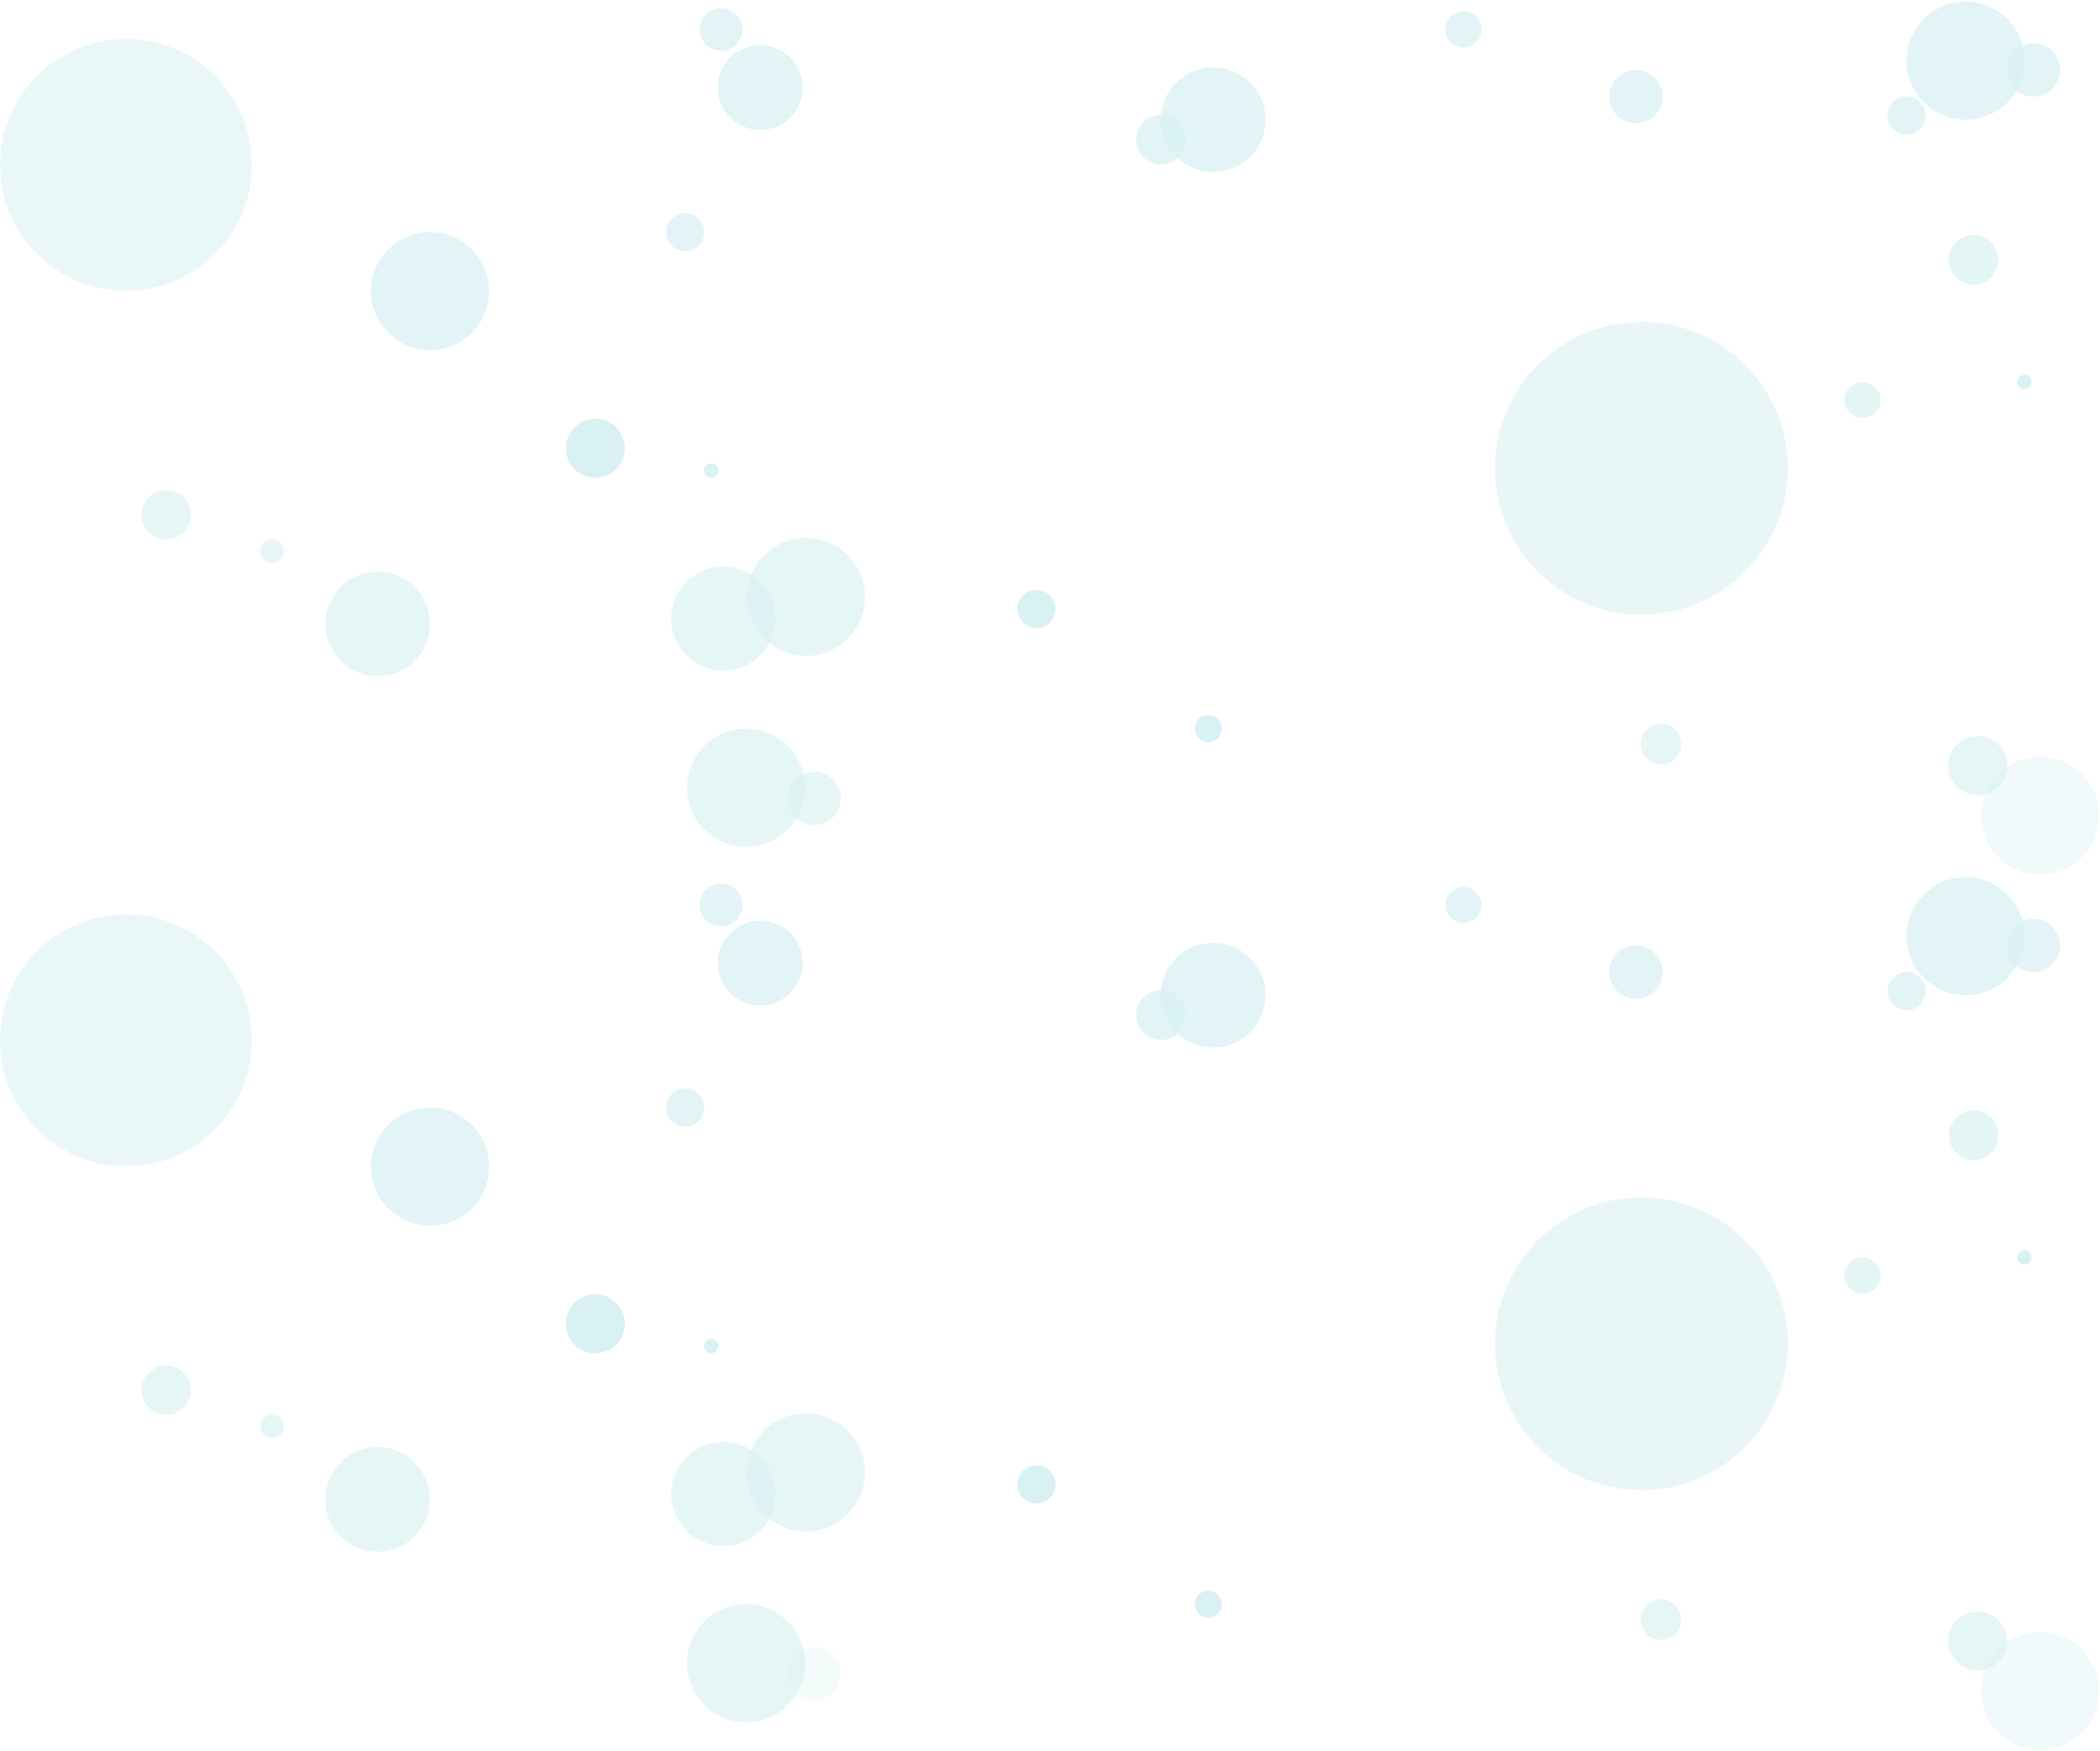 <?xml version="1.0" encoding="UTF-8"?>
<svg width="1024px" height="854px" viewBox="0 0 1024 854" version="1.1" xmlns="http://www.w3.org/2000/svg" xmlns:xlink="http://www.w3.org/1999/xlink">
    <!-- Generator: Sketch 42 (36781) - http://www.bohemiancoding.com/sketch -->
    <title>Group 2</title>
    <desc>Created with Sketch.</desc>
    <defs>
        <polygon id="path-1" points="0 0 0 122.828 122.828 122.828 122.828 0"></polygon>
        <polygon id="path-3" points="0 0 0 122.828 122.828 122.828 122.828 0"></polygon>
    </defs>
    <g id="Page-1" stroke="none" stroke-width="1" fill="none" fill-rule="evenodd" opacity="0.15">
        <g id="Group-2">
            <path d="M378.1,301.7 C378.1,315.8 366.7,327.1 352.7,327.1 C338.7,327.1 327.3,315.7 327.3,301.7 C327.3,287.7 338.7,276.3 352.7,276.3 C366.7,276.3 378.1,287.6 378.1,301.7" id="Fill-1" fill="#00A2A8" fill-rule="nonzero" opacity="0.661"></path>
            <path d="M343.4,113.2 C343.4,118.4 339.2,122.5 334.1,122.5 C328.9,122.5 324.8,118.3 324.8,113.2 C324.8,108.1 329,103.9 334.1,103.9 C339.2,103.9 343.4,108 343.4,113.2" id="Fill-3" fill="#00A2A8" fill-rule="nonzero" opacity="0.763"></path>
            <path d="M514.7,297 C514.7,302.2 510.5,306.3 505.4,306.3 C500.3,306.3 496.1,302.1 496.1,297 C496.1,291.8 500.3,287.7 505.4,287.7 C510.5,287.7 514.7,291.9 514.7,297" id="Fill-5" fill="#00A2A8" fill-rule="nonzero"></path>
            <path d="M138.4,268.7 C138.4,271.8 135.9,274.4 132.7,274.4 C129.6,274.4 127,271.9 127,268.7 C127,265.6 129.5,263 132.7,263 C135.8,263 138.4,265.6 138.4,268.7" id="Fill-7" fill="#00A2A8" fill-rule="nonzero" opacity="0.661"></path>
            <path d="M939,56.4 C939,61.6 934.8,65.7 929.7,65.7 C924.5,65.7 920.4,61.5 920.4,56.4 C920.4,51.3 924.6,47.1 929.7,47.1 C934.9,47.1 939,51.3 939,56.4" id="Fill-9" fill="#00A2A8" fill-rule="nonzero" opacity="0.763"></path>
            <path d="M987.3,29.6 C987.3,45.5 974.4,58.4 958.5,58.4 C942.6,58.4 929.7,45.5 929.7,29.6 C929.7,13.7 942.6,0.8 958.5,0.8 C974.4,0.8 987.3,13.8 987.3,29.6" id="Fill-11" fill="#00A2A8" fill-rule="nonzero" opacity="0.763"></path>
            <path d="M617.1,58.4 C617.1,72.5 605.7,83.9 591.6,83.9 C577.5,84 566,72.5 566,58.4 C566,44.3 577.4,32.9 591.5,32.9 C605.7,32.9 617.1,44.3 617.1,58.4" id="Fill-13" fill="#00A2A8" fill-rule="nonzero" opacity="0.763"></path>
            <path d="M722.4,14.4 C722.4,19.3 718.5,23.2 713.6,23.2 C708.7,23.2 704.8,19.3 704.8,14.4 C704.8,9.5 708.7,5.6 713.6,5.6 C718.5,5.6 722.4,9.6 722.4,14.4" id="Fill-15" fill="#00A2A8" fill-rule="nonzero" opacity="0.763"></path>
            <path d="M578.2,68.1 C578.2,74.8 572.8,80.2 566.1,80.2 C559.4,80.2 554,74.8 554,68.1 C554,61.4 559.5,56 566.1,56 C572.7,56 578.2,61.4 578.2,68.1" id="Fill-17" fill="#00A2A8" fill-rule="nonzero" opacity="0.763"></path>
            <path d="M181.5,278.9 C195.5,277.5 208.1,287.7 209.5,301.7 C210.9,315.7 200.7,328.3 186.7,329.7 C172.7,331.1 160.1,320.9 158.7,306.9 C157.3,292.9 167.5,280.4 181.5,278.9" id="Fill-19" fill="#00A2A8" fill-rule="nonzero" opacity="0.661"></path>
            <path d="M93.068,249.851 C93.768,256.451 88.968,262.351 82.268,263.051 C75.668,263.751 69.768,258.951 69.068,252.251 C68.368,245.651 73.168,239.751 79.868,239.051 C86.468,238.451 92.368,243.251 93.068,249.851 Z" id="Fill-21" fill="#00A2A8" fill-rule="nonzero" opacity="0.661"></path>
            <path d="M1023.6,397.8 C1023.6,413.7 1010.7,426.6 994.8,426.6 C978.9,426.6 966,413.7 966,397.8 C966,381.9 978.9,369 994.8,369 C1010.7,369 1023.6,381.9 1023.6,397.8" id="Fill-23" fill-opacity="0.6" fill="#00A2A8" fill-rule="nonzero" opacity="0.661"></path>
            <path d="M421.8,291.1 C421.8,307 408.9,319.9 393,319.9 C377.1,319.9 364.2,307 364.2,291.1 C364.2,275.2 377.1,262.3 393,262.3 C409,262.4 421.8,275.2 421.8,291.1" id="Fill-25" fill="#00A2A8" fill-rule="nonzero" opacity="0.661"></path>
            <path d="M871.8,228.4 C871.8,267.8 839.8,299.8 800.4,299.8 C761,299.8 729,267.8 729,228.4 C729,189 761,157 800.4,157 C839.8,157 871.8,189 871.8,228.4" id="Fill-27" fill="#00A2A8" fill-rule="nonzero" opacity="0.6"></path>
            <g id="Fill-29-Clipped" transform="translate(0, 19)">
                <mask id="mask-2" fill="white">
                    <use xlink:href="#path-1"></use>
                </mask>
                <g id="path-1"></g>
                <path d="M122.828,61.414 C122.828,95.303 95.303,122.828 61.414,122.828 C27.524,122.828 0,95.303 0,61.414 C0,27.524 27.524,0 61.414,0 C95.303,0 122.828,27.438 122.828,61.414" id="Fill-29" fill="#00A2A8" fill-rule="nonzero" opacity="0.763" mask="url(#mask-2)"></path>
            </g>
            <path d="M819.8,362.902 C819.8,368.402 815.4,372.802 809.9,372.802 C804.4,372.802 800,368.402 800,362.902 C800,357.402 804.4,353.002 809.9,353.002 C815.4,352.902 819.8,357.402 819.8,362.902" id="Fill-32" fill="#00A2A8" fill-rule="nonzero" opacity="0.661"></path>
            <path d="M978.8,373.4 C978.8,381.3 972.4,387.8 964.4,387.8 C956.5,387.8 950,381.4 950,373.4 C950,365.4 956.4,359 964.4,359 C972.3,359.1 978.8,365.5 978.8,373.4" id="Fill-34" fill="#00A2A8" fill-rule="nonzero" opacity="0.661"></path>
            <path d="M238.5,142 C238.5,157.9 225.6,170.8 209.7,170.8 C193.8,170.8 180.9,157.9 180.9,142 C180.9,126.1 193.8,113.2 209.7,113.2 C225.6,113.2 238.5,126.1 238.5,142" id="Fill-36" fill="#00A2A8" fill-rule="nonzero" opacity="0.763"></path>
            <path d="M304.7,218.6 C304.7,226.5 298.3,233 290.3,233 C282.4,233 275.9,226.6 275.9,218.6 C275.9,210.7 282.3,204.2 290.3,204.2 C298.3,204.2 304.7,210.7 304.7,218.6" id="Fill-38" fill="#00A2A8" fill-rule="nonzero"></path>
            <g id="Group" transform="translate(350, 22)" fill-rule="nonzero" fill="#00A2A8" opacity="0.763">
                <path d="M41.4,20.7 C41.4,32.1 32.1,41.4 20.7,41.4 C9.3,41.4 0,32.1 0,20.7 C0,9.3 9.3,0 20.7,0 C32.1,0 41.4,9.2 41.4,20.7" id="Fill-40"></path>
            </g>
            <path d="M810.7,47.1 C810.7,54.3 804.9,60.1 797.7,60.1 C790.5,60.1 784.7,54.3 784.7,47.1 C784.7,39.9 790.5,34.1 797.7,34.1 C804.9,34.1 810.7,39.9 810.7,47.1" id="Fill-42" fill="#00A2A8" fill-rule="nonzero" opacity="0.763"></path>
            <path d="M595.8,355.4 C595.8,359 592.9,362 589.2,362 C585.6,362 582.6,359.1 582.6,355.4 C582.6,351.7 585.5,348.8 589.2,348.8 C592.9,348.9 595.8,351.8 595.8,355.4" id="Fill-44" fill="#00A2A8" fill-rule="nonzero"></path>
            <path d="M350.3,229.5 C350.3,231.4 348.7,233 346.8,233 C344.9,233 343.3,231.4 343.3,229.5 C343.3,227.6 344.9,226 346.8,226 C348.8,226 350.3,227.6 350.3,229.5" id="Fill-46" fill="#00A2A8" fill-rule="nonzero"></path>
            <path d="M990.7,186.3 C990.7,188.2 989.1,189.8 987.2,189.8 C985.3,189.8 983.7,188.2 983.7,186.3 C983.7,184.4 985.3,182.8 987.2,182.8 C989.2,182.8 990.7,184.4 990.7,186.3" id="Fill-48" fill="#00A2A8" fill-rule="nonzero"></path>
            <path d="M917,195.1 C917,200 913.1,203.9 908.2,203.9 C903.3,203.9 899.4,200 899.4,195.1 C899.4,190.2 903.3,186.3 908.2,186.3 C913,186.3 917,190.2 917,195.1" id="Fill-56" fill="#00A2A8" fill-rule="nonzero" opacity="0.72"></path>
            <path d="M974.5,126.7 C974.5,133.4 969.1,138.8 962.4,138.8 C955.7,138.8 950.3,133.4 950.3,126.7 C950.3,120 955.7,114.6 962.4,114.6 C969.1,114.6 974.5,120 974.5,126.7" id="Fill-58" fill="#00A2A8" fill-rule="nonzero" opacity="0.72"></path>
            <path d="M1004.5,34.1 C1004.5,41.3 998.7,47.1 991.5,47.1 C984.3,47.1 978.5,41.3 978.5,34.1 C978.5,26.9 984.3,21.1 991.5,21.1 C998.6,21 1004.5,26.9 1004.5,34.1" id="Fill-65" fill="#00A2A8" fill-rule="nonzero" opacity="0.763"></path>
            <path d="M392.6,384.2 C392.6,400.1 379.7,413 363.8,413 C347.9,413 335,400.1 335,384.2 C335,368.3 347.9,355.4 363.8,355.4 C379.7,355.4 392.6,368.4 392.6,384.2" id="Fill-11" fill="#00A2A8" fill-rule="nonzero" opacity="0.661"></path>
            <path d="M410,389.401 C410,396.601 404.2,402.401 397,402.401 C389.8,402.401 384,396.601 384,389.401 C384,382.201 389.8,376.401 397,376.401 C404.1,376.301 410,382.201 410,389.401" id="Fill-65" fill="#00A2A8" fill-rule="nonzero" opacity="0.661"></path>
            <path d="M362,14.4 C362,20.1 357.4,24.8 351.6,24.8 C345.8,24.8 341.2,20.2 341.2,14.4 C341.2,8.6 345.8,4 351.6,4 C357.4,4 362,8.7 362,14.4" id="Fill-69" fill="#00A2A8" fill-rule="nonzero" opacity="0.763"></path>
            <path d="M378.1,728.7 C378.1,742.8 366.7,754.1 352.7,754.1 C338.7,754.1 327.3,742.7 327.3,728.7 C327.3,714.7 338.7,703.3 352.7,703.3 C366.7,703.3 378.1,714.6 378.1,728.7" id="Fill-1" fill="#00A2A8" fill-rule="nonzero" opacity="0.661"></path>
            <path d="M343.4,540.2 C343.4,545.4 339.2,549.5 334.1,549.5 C328.9,549.5 324.8,545.3 324.8,540.2 C324.8,535.1 329,530.9 334.1,530.9 C339.2,530.9 343.4,535 343.4,540.2" id="Fill-3" fill="#00A2A8" fill-rule="nonzero" opacity="0.763"></path>
            <path d="M514.7,724 C514.7,729.2 510.5,733.3 505.4,733.3 C500.3,733.3 496.1,729.1 496.1,724 C496.1,718.8 500.3,714.7 505.4,714.7 C510.5,714.7 514.7,718.9 514.7,724" id="Fill-5" fill="#00A2A8" fill-rule="nonzero"></path>
            <path d="M138.4,695.7 C138.4,698.8 135.9,701.4 132.7,701.4 C129.6,701.4 127,698.9 127,695.7 C127,692.6 129.5,690 132.7,690 C135.8,690 138.4,692.6 138.4,695.7" id="Fill-7" fill="#00A2A8" fill-rule="nonzero" opacity="0.661"></path>
            <path d="M939,483.4 C939,488.6 934.8,492.7 929.7,492.7 C924.5,492.7 920.4,488.5 920.4,483.4 C920.4,478.3 924.6,474.1 929.7,474.1 C934.9,474.1 939,478.3 939,483.4" id="Fill-9" fill="#00A2A8" fill-rule="nonzero" opacity="0.763"></path>
            <path d="M987.3,456.6 C987.3,472.5 974.4,485.4 958.5,485.4 C942.6,485.4 929.7,472.5 929.7,456.6 C929.7,440.7 942.6,427.8 958.5,427.8 C974.4,427.8 987.3,440.8 987.3,456.6" id="Fill-11" fill="#00A2A8" fill-rule="nonzero" opacity="0.763"></path>
            <path d="M617.1,485.4 C617.1,499.5 605.7,510.9 591.6,510.9 C577.5,511 566,499.5 566,485.4 C566,471.3 577.4,459.9 591.5,459.9 C605.7,459.9 617.1,471.3 617.1,485.4" id="Fill-13" fill="#00A2A8" fill-rule="nonzero" opacity="0.763"></path>
            <path d="M722.4,441.4 C722.4,446.3 718.5,450.2 713.6,450.2 C708.7,450.2 704.8,446.3 704.8,441.4 C704.8,436.5 708.7,432.6 713.6,432.6 C718.5,432.6 722.4,436.6 722.4,441.4" id="Fill-15" fill="#00A2A8" fill-rule="nonzero" opacity="0.763"></path>
            <path d="M578.2,495.1 C578.2,501.8 572.8,507.2 566.1,507.2 C559.4,507.2 554,501.8 554,495.1 C554,488.4 559.5,483 566.1,483 C572.7,483 578.2,488.4 578.2,495.1" id="Fill-17" fill="#00A2A8" fill-rule="nonzero" opacity="0.763"></path>
            <path d="M181.5,705.9 C195.5,704.5 208.1,714.7 209.5,728.7 C210.9,742.7 200.7,755.3 186.7,756.7 C172.7,758.1 160.1,747.9 158.7,733.9 C157.3,719.9 167.5,707.4 181.5,705.9" id="Fill-19" fill="#00A2A8" fill-rule="nonzero" opacity="0.661"></path>
            <path d="M93.068,676.851 C93.768,683.451 88.968,689.351 82.268,690.051 C75.668,690.751 69.768,685.951 69.068,679.251 C68.368,672.651 73.168,666.751 79.868,666.051 C86.468,665.451 92.368,670.251 93.068,676.851 Z" id="Fill-21" fill="#00A2A8" fill-rule="nonzero" opacity="0.661"></path>
            <path d="M1023.6,824.8 C1023.6,840.7 1010.7,853.6 994.8,853.6 C978.9,853.6 966,840.7 966,824.8 C966,808.9 978.9,796 994.8,796 C1010.7,796 1023.6,808.9 1023.6,824.8" id="Fill-23" fill-opacity="0.6" fill="#00A2A8" fill-rule="nonzero" opacity="0.661"></path>
            <path d="M421.8,718.1 C421.8,734 408.9,746.9 393,746.9 C377.1,746.9 364.2,734 364.2,718.1 C364.2,702.2 377.1,689.3 393,689.3 C409,689.4 421.8,702.2 421.8,718.1" id="Fill-25" fill="#00A2A8" fill-rule="nonzero" opacity="0.661"></path>
            <path d="M871.8,655.4 C871.8,694.8 839.8,726.8 800.4,726.8 C761,726.8 729,694.8 729,655.4 C729,616 761,584 800.4,584 C839.8,584 871.8,616 871.8,655.4" id="Fill-27" fill="#00A2A8" fill-rule="nonzero" opacity="0.6"></path>
            <g id="Fill-29-Clipped" transform="translate(0, 446)">
                <mask id="mask-4" fill="white">
                    <use xlink:href="#path-3"></use>
                </mask>
                <g id="path-1"></g>
                <path d="M122.828,61.414 C122.828,95.303 95.303,122.828 61.414,122.828 C27.524,122.828 0,95.303 0,61.414 C0,27.524 27.524,0 61.414,0 C95.303,0 122.828,27.438 122.828,61.414" id="Fill-29" fill="#00A2A8" fill-rule="nonzero" opacity="0.763" mask="url(#mask-4)"></path>
            </g>
            <path d="M819.8,789.902 C819.8,795.402 815.4,799.802 809.9,799.802 C804.4,799.802 800,795.402 800,789.902 C800,784.402 804.4,780.002 809.9,780.002 C815.4,779.902 819.8,784.402 819.8,789.902" id="Fill-32" fill="#00A2A8" fill-rule="nonzero" opacity="0.661"></path>
            <path d="M978.8,800.4 C978.8,808.3 972.4,814.8 964.4,814.8 C956.5,814.8 950,808.4 950,800.4 C950,792.4 956.4,786 964.4,786 C972.3,786.1 978.8,792.5 978.8,800.4" id="Fill-34" fill="#00A2A8" fill-rule="nonzero" opacity="0.661"></path>
            <path d="M238.5,569 C238.5,584.9 225.6,597.8 209.7,597.8 C193.8,597.8 180.9,584.9 180.9,569 C180.9,553.1 193.8,540.2 209.7,540.2 C225.6,540.2 238.5,553.1 238.5,569" id="Fill-36" fill="#00A2A8" fill-rule="nonzero" opacity="0.763"></path>
            <path d="M304.7,645.6 C304.7,653.5 298.3,660 290.3,660 C282.4,660 275.9,653.6 275.9,645.6 C275.9,637.7 282.3,631.2 290.3,631.2 C298.3,631.2 304.7,637.7 304.7,645.6" id="Fill-38" fill="#00A2A8" fill-rule="nonzero"></path>
            <path d="M391.4,469.7 C391.4,481.1 382.1,490.4 370.7,490.4 C359.3,490.4 350,481.1 350,469.7 C350,458.3 359.3,449 370.7,449 C382.1,449 391.4,458.2 391.4,469.7" id="Fill-40" fill="#00A2A8" fill-rule="nonzero" opacity="0.763"></path>
            <path d="M810.7,474.1 C810.7,481.3 804.9,487.1 797.7,487.1 C790.5,487.1 784.7,481.3 784.7,474.1 C784.7,466.9 790.5,461.1 797.7,461.1 C804.9,461.1 810.7,466.9 810.7,474.1" id="Fill-42" fill="#00A2A8" fill-rule="nonzero" opacity="0.763"></path>
            <path d="M595.8,782.4 C595.8,786 592.9,789 589.2,789 C585.6,789 582.6,786.1 582.6,782.4 C582.6,778.7 585.5,775.8 589.2,775.8 C592.9,775.9 595.8,778.8 595.8,782.4" id="Fill-44" fill="#00A2A8" fill-rule="nonzero"></path>
            <path d="M350.3,656.5 C350.3,658.4 348.7,660 346.8,660 C344.9,660 343.3,658.4 343.3,656.5 C343.3,654.6 344.9,653 346.8,653 C348.8,653 350.3,654.6 350.3,656.5" id="Fill-46" fill="#00A2A8" fill-rule="nonzero"></path>
            <path d="M990.7,613.3 C990.7,615.2 989.1,616.8 987.2,616.8 C985.3,616.8 983.7,615.2 983.7,613.3 C983.7,611.4 985.3,609.8 987.2,609.8 C989.2,609.8 990.7,611.4 990.7,613.3" id="Fill-48" fill="#00A2A8" fill-rule="nonzero"></path>
            <path d="M917,622.1 C917,627 913.1,630.9 908.2,630.9 C903.3,630.9 899.4,627 899.4,622.1 C899.4,617.2 903.3,613.3 908.2,613.3 C913,613.3 917,617.2 917,622.1" id="Fill-56" fill="#00A2A8" fill-rule="nonzero" opacity="0.72"></path>
            <path d="M974.5,553.7 C974.5,560.4 969.1,565.8 962.4,565.8 C955.7,565.8 950.3,560.4 950.3,553.7 C950.3,547 955.7,541.6 962.4,541.6 C969.1,541.6 974.5,547 974.5,553.7" id="Fill-58" fill="#00A2A8" fill-rule="nonzero" opacity="0.72"></path>
            <path d="M1004.5,461.1 C1004.5,468.3 998.7,474.1 991.5,474.1 C984.3,474.1 978.5,468.3 978.5,461.1 C978.5,453.9 984.3,448.1 991.5,448.1 C998.6,448 1004.5,453.9 1004.5,461.1" id="Fill-65" fill="#00A2A8" fill-rule="nonzero" opacity="0.763"></path>
            <path d="M392.6,811.2 C392.6,827.1 379.7,840 363.8,840 C347.9,840 335,827.1 335,811.2 C335,795.3 347.9,782.4 363.8,782.4 C379.7,782.4 392.6,795.4 392.6,811.2" id="Fill-11" fill="#00A2A8" fill-rule="nonzero" opacity="0.661"></path>
            <path d="M362,441.4 C362,447.1 357.4,451.8 351.6,451.8 C345.8,451.8 341.2,447.2 341.2,441.4 C341.2,435.6 345.8,431 351.6,431 C357.4,431 362,435.7 362,441.4" id="Fill-69" fill="#00A2A8" fill-rule="nonzero" opacity="0.763"></path>
            <path d="M410,816.401 C410,823.601 404.2,829.401 397,829.401 C389.8,829.401 384,823.601 384,816.401 C384,809.201 389.8,803.401 397,803.401 C404.1,803.301 410,809.201 410,816.401" id="Fill-65" fill="#00A2A8" fill-rule="nonzero" opacity="0.28"></path>
        </g>
    </g>
</svg>